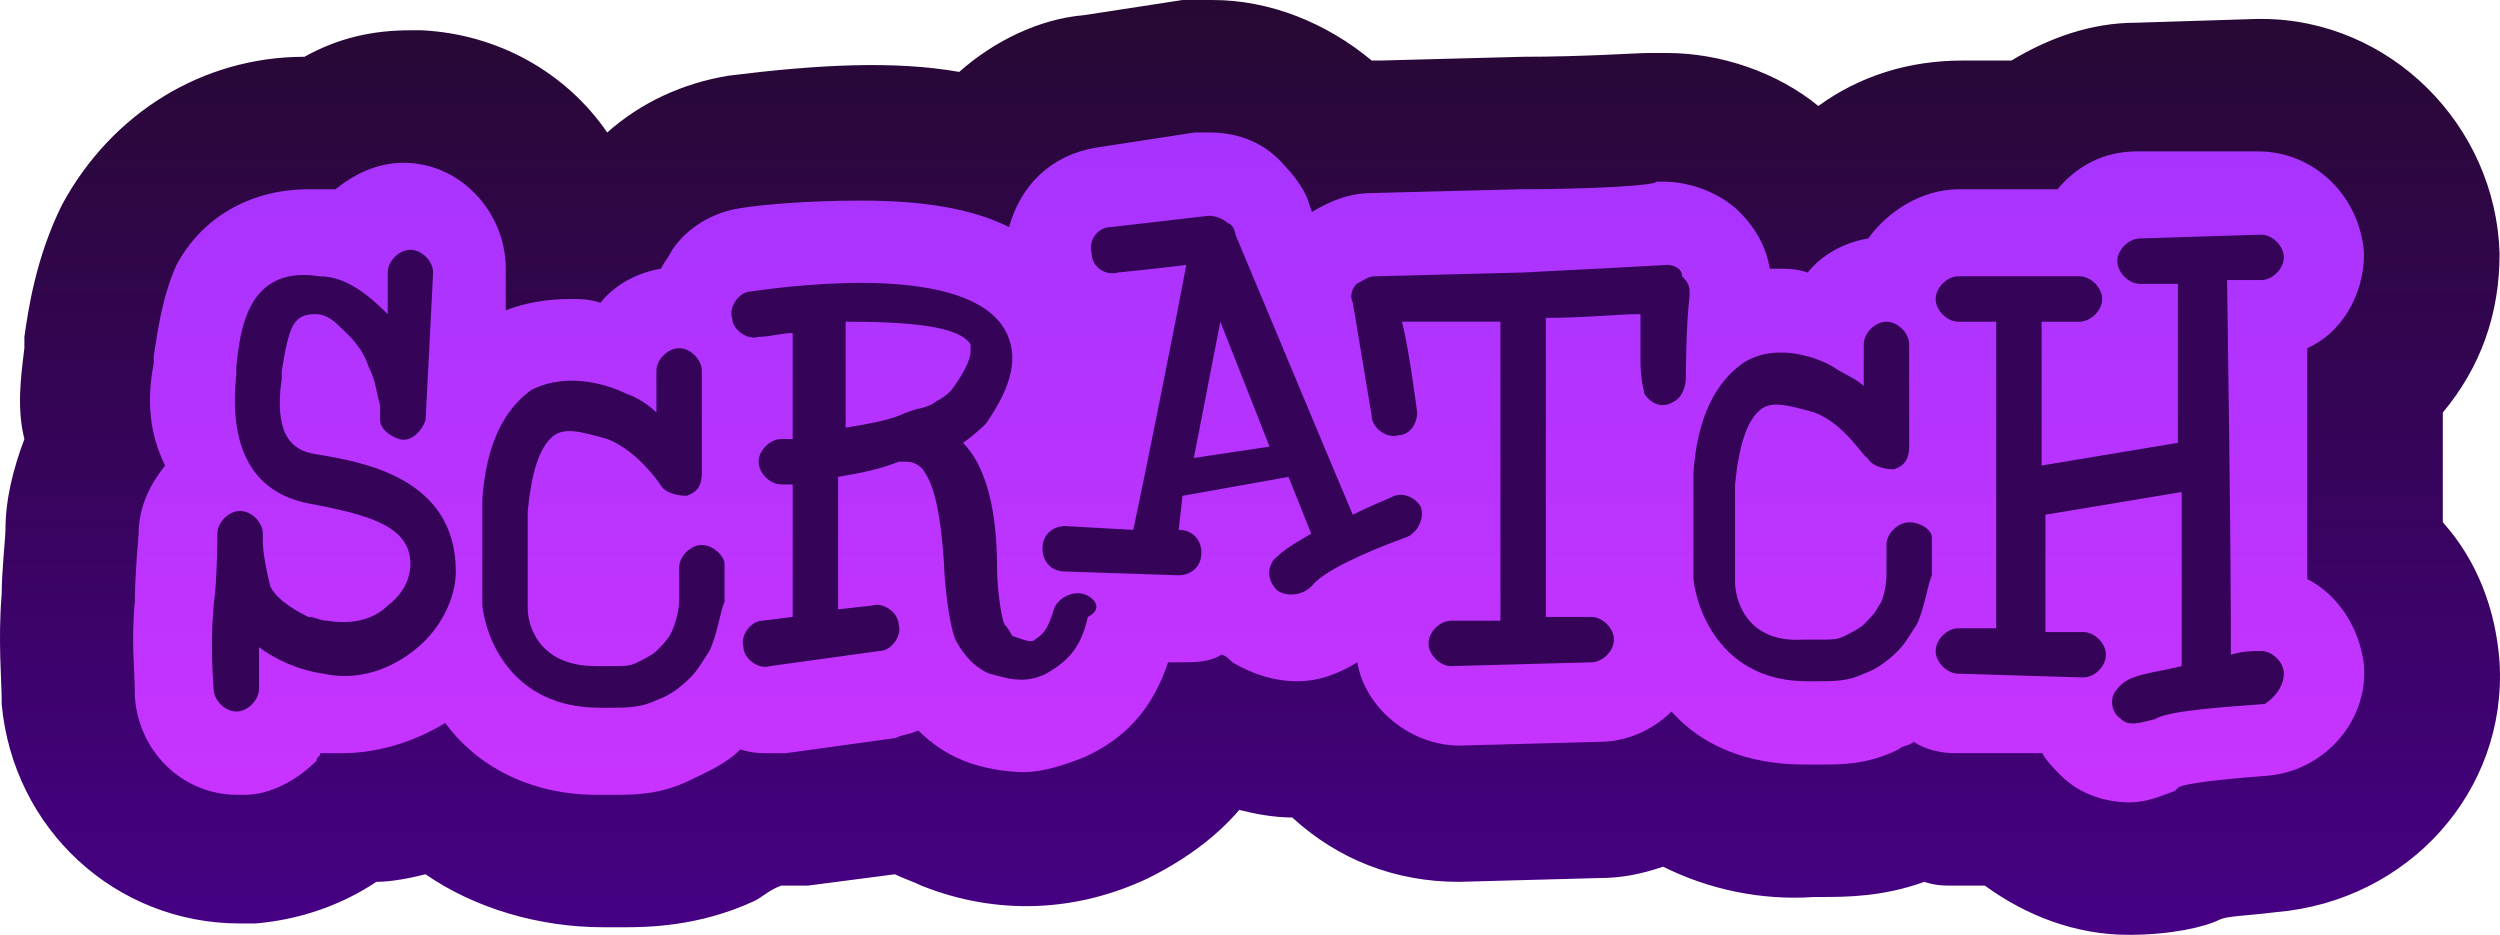 <svg version="1.1" xmlns="http://www.w3.org/2000/svg" xmlns:xlink="http://www.w3.org/1999/xlink" width="66.055" height="24.7" viewBox="0,0,66.055,24.7"><defs><linearGradient x1="240.033" y1="167.65" x2="240.033" y2="192.35" gradientUnits="userSpaceOnUse" id="color-1"><stop offset="0" stop-color="#270832"/><stop offset="1" stop-color="#460084"/></linearGradient><linearGradient x1="240" y1="171.15" x2="240" y2="188.85" gradientUnits="userSpaceOnUse" id="color-2"><stop offset="0" stop-color="#a733ff"/><stop offset="1" stop-color="#c933ff"/></linearGradient></defs><g transform="translate(-207.006,-167.65)"><g data-paper-data="{&quot;isPaintingLayer&quot;:true}" fill-rule="nonzero" stroke="none" stroke-width="1" stroke-linecap="butt" stroke-linejoin="miter" stroke-miterlimit="10" stroke-dasharray="" stroke-dashoffset="0" style="mix-blend-mode: normal"><path d="M267.15,191.75c-0.8,0.1 -1.3,0.1 -1.5,0.2c-0.4,0.2 -1.3,0.4 -2.4,0.4c-1.4,0 -2.7,-0.5 -3.8,-1.3h-0.8c-0.3,0 -0.5,0 -0.8,-0.1c-1.1,0.4 -2.1,0.4 -2.7,0.4h-0.2c-1.4,0.1 -2.8,-0.2 -4,-0.8c-0.6,0.2 -1.1,0.3 -1.7,0.3l-3.7,0.1c-1.7,0 -3.2,-0.6 -4.4,-1.7c-0.5,0 -1,-0.1 -1.4,-0.2c-0.6,0.7 -1.4,1.3 -2.4,1.8c-1.9,0.9 -4,1 -6,0.2c-0.2,-0.1 -0.5,-0.2 -0.7,-0.3l-2.3,0.3h-0.7c-0.3,0.1 -0.5,0.3 -0.7,0.4c-1.5,0.7 -2.9,0.7 -3.5,0.7h-0.5c-1.7,0 -3.4,-0.5 -4.7,-1.4c-0.4,0.1 -0.9,0.2 -1.3,0.2c-0.9,0.6 -2,1 -3.2,1.1h-0.4c-3.3,0 -6,-2.5 -6.3,-5.8v-0.1c0,-0.5 -0.1,-1.6 0,-2.8c0,-0.6 0.1,-1.5 0.1,-1.7c0,-0.8 0.2,-1.6 0.5,-2.4c-0.2,-0.8 -0.1,-1.6 0,-2.4v-0.3c0.1,-0.7 0.3,-2.1 1,-3.5c1.3,-2.4 3.7,-3.9 6.4,-3.9c0.9,-0.5 1.8,-0.7 2.8,-0.7h0.3c2,0.1 3.8,1.1 4.9,2.7c0.9,-0.8 2,-1.3 3.2,-1.5c2.4,-0.3 4.4,-0.4 6.1,-0.1c0.9,-0.8 2.1,-1.4 3.3,-1.5l2.6,-0.4h0.8c1.5,0 3,0.6 4.2,1.6h0.2l3.8,-0.1c1.6,0 3,-0.1 3.3,-0.1h0.5c1.4,0 2.9,0.5 4,1.4c1.1,-0.8 2.4,-1.2 3.8,-1.2h1.3c1,-0.6 2.1,-1 3.3,-1l3.2,-0.1h0.1c3.4,0 6.2,2.8 6.3,6.2c0,1.6 -0.5,3 -1.5,4.2v2.9c0.9,1 1.4,2.3 1.5,3.7c0.2,3.4 -2.4,6.3 -5.9,6.6z" fill="url(#color-1)"/><path d="M266.869,188.15c-1.3,0.1 -2.1,0.2 -2.3,0.3l-0.1,0.1c-0.3,0.1 -0.7,0.3 -1.2,0.3c-0.6,0 -1.3,-0.2 -1.8,-0.7c-0.2,-0.2 -0.4,-0.4 -0.5,-0.6h-2.3c-0.4,0 -0.8,-0.1 -1.1,-0.3c-0.1,0.1 -0.3,0.1 -0.4,0.2c-0.8,0.4 -1.5,0.4 -2,0.4h-0.5c-1.5,0 -2.7,-0.5 -3.5,-1.4c-0.5,0.5 -1.2,0.8 -1.9,0.8l-3.7,0.1c-1.3,0 -2.5,-1 -2.7,-2.2c-0.5,0.3 -1,0.5 -1.6,0.5c-0.6,0 -1.2,-0.2 -1.7,-0.5c-0.1,-0.1 -0.2,-0.2 -0.3,-0.2c-0.3,0.2 -0.7,0.2 -1.1,0.2h-0.3c-0.4,1.2 -1.1,2 -2.2,2.5c-0.5,0.2 -1.1,0.4 -1.6,0.4c-0.5,0 -1.1,-0.1 -1.6,-0.3c-0.5,-0.2 -0.9,-0.5 -1.2,-0.8c-0.2,0.1 -0.4,0.1 -0.6,0.2l-2.9,0.4h-0.4c-0.3,0 -0.5,0 -0.8,-0.1c-0.4,0.4 -0.9,0.6 -1.3,0.8c-0.8,0.4 -1.5,0.4 -2,0.4h-0.5c-1.8,0 -3.2,-0.8 -4,-1.9c-0.8,0.5 -1.8,0.8 -2.7,0.8h-0.6c0,0.1 -0.1,0.1 -0.1,0.2c-0.5,0.5 -1.2,0.9 -1.9,0.9h-0.2c-1.4,0 -2.6,-1.1 -2.7,-2.6v-0.1c0,-0.5 -0.1,-1.4 0,-2.4c0,-0.7 0.1,-1.8 0.1,-1.8c0,-0.7 0.3,-1.3 0.7,-1.8c-0.4,-0.8 -0.5,-1.7 -0.3,-2.7v-0.2c0.1,-0.6 0.2,-1.5 0.6,-2.4c0.7,-1.3 2,-2 3.5,-2h0.7c0.5,-0.4 1.1,-0.7 1.8,-0.7c1.5,0 2.7,1.3 2.7,2.8v1.1c0.5,-0.2 1.1,-0.3 1.7,-0.3c0.3,0 0.5,0 0.8,0.1c0.4,-0.5 1,-0.8 1.6,-0.9c0.1,-0.2 0.2,-0.3 0.3,-0.5c0.4,-0.6 1.1,-1 1.8,-1.1c0.6,-0.1 1.8,-0.2 3.2,-0.2c1.6,0 2.9,0.2 3.9,0.7c0.3,-1.1 1.1,-1.9 2.3,-2.1l2.6,-0.4h0.4c0.8,0 1.5,0.3 2,0.9c0.2,0.2 0.5,0.6 0.6,0.9l0.1,0.3c0.5,-0.3 1,-0.5 1.6,-0.5l3.9,-0.1c1.9,0 3.6,-0.1 3.6,-0.2h0.2c0.7,0 1.5,0.3 2,0.8c0.4,0.4 0.7,0.9 0.8,1.5h0.2c0.3,0 0.5,0 0.8,0.1c0.4,-0.5 1,-0.8 1.6,-0.9c0.5,-0.7 1.4,-1.3 2.4,-1.3h2.6c0.5,-0.6 1.2,-1 2.1,-1h3.2c1.5,0 2.7,1.2 2.8,2.7c0,1.1 -0.6,2.1 -1.5,2.5v6.1c0.8,0.4 1.4,1.3 1.5,2.3c0.1,1.5 -1.1,2.8 -2.6,2.9z" fill="url(#color-2)"/><path d="M215.35,179.65c1.2,0.2 3.7,0.6 3.7,3.1c0,0.7 -0.4,1.5 -1,2c-0.7,0.6 -1.6,0.9 -2.5,0.7c-0.7,-0.1 -1.3,-0.4 -1.7,-0.7v1.1c0,0.3 -0.3,0.6 -0.6,0.6c-0.3,0 -0.6,-0.3 -0.6,-0.6c0,-0.1 -0.1,-1 0,-2.2c0.1,-0.7 0.1,-1.9 0.1,-1.9c0,-0.3 0.3,-0.6 0.6,-0.6c0.3,0 0.6,0.3 0.6,0.6v0.2c0,0.3 0.1,0.8 0.2,1.2c0.2,0.4 0.8,0.7 1,0.8c0.2,0 0.3,0.1 0.5,0.1c0.6,0.1 1.2,0 1.6,-0.4c0.4,-0.3 0.6,-0.7 0.6,-1.1c0,-1 -1.1,-1.3 -2.7,-1.6c-1.5,-0.3 -2.1,-1.5 -1.9,-3.4v-0.2c0.1,-1 0.3,-2.7 2.2,-2.4c0.7,0 1.3,0.5 1.8,1v-1.1c0,-0.3 0.3,-0.6 0.6,-0.6c0.3,0 0.6,0.3 0.6,0.6c0,0.1 -0.2,3.9 -0.2,3.9c-0.1,0.3 -0.4,0.6 -0.7,0.5c-0.3,-0.1 -0.5,-0.3 -0.5,-0.5v-0.4c-0.1,-0.3 -0.1,-0.6 -0.3,-1c-0.2,-0.6 -0.6,-0.9 -0.8,-1.1c-0.2,-0.2 -0.4,-0.3 -0.6,-0.3c-0.6,0 -0.7,0.3 -0.9,1.5v0.2c-0.2,1.4 0.2,1.9 0.9,2M232.15,177.95c0.3,-0.4 0.5,-0.8 0.5,-1v-0.2c-0.3,-0.5 -1.7,-0.6 -3.3,-0.6v2.8c0.6,-0.1 1.2,-0.2 1.6,-0.4l0.3,-0.1c0.1,0 0.4,-0.1 0.5,-0.2c0.2,-0.1 0.3,-0.2 0.4,-0.3M235.65,183.35c0.3,0.1 0.5,0.4 0.1,0.6c-0.2,0.9 -0.6,1.2 -1.1,1.5c-0.6,0.3 -1.1,0.1 -1.5,0c-0.5,-0.2 -0.8,-0.7 -0.9,-0.9c-0.2,-0.5 -0.3,-1.7 -0.3,-2c-0.1,-1.5 -0.3,-2.1 -0.5,-2.4c-0.1,-0.2 -0.3,-0.3 -0.5,-0.3h-0.2c-0.5,0.2 -1,0.3 -1.6,0.4v3.5l0.9,-0.1c0.3,-0.1 0.7,0.2 0.7,0.5c0.1,0.3 -0.2,0.7 -0.5,0.7l-2.9,0.4c-0.3,0.1 -0.7,-0.2 -0.7,-0.5c-0.1,-0.3 0.2,-0.7 0.5,-0.7l0.8,-0.1v-3.5h-0.3c-0.3,0 -0.6,-0.3 -0.6,-0.6c0,-0.3 0.3,-0.6 0.6,-0.6h0.3v-2.8c-0.3,0 -0.6,0.1 -0.9,0.1c-0.3,0.1 -0.7,-0.2 -0.7,-0.5c-0.1,-0.3 0.2,-0.7 0.5,-0.7c1.4,-0.2 5.7,-0.7 6.7,1c0.4,0.7 0.2,1.5 -0.5,2.5c0,0 -0.3,0.3 -0.6,0.5c0.5,0.5 0.9,1.5 0.9,3.3c0,0.5 0.1,1.3 0.2,1.5c0.1,0.1 0.2,0.3 0.2,0.3c0.3,0.1 0.5,0.2 0.6,0.1c0.1,-0.1 0.3,-0.1 0.5,-0.8c0.1,-0.3 0.5,-0.5 0.8,-0.4M257.45,181.45c0.3,0 0.6,0.2 0.6,0.4v1c-0.1,0.2 -0.2,0.9 -0.4,1.3c-0.2,0.3 -0.3,0.5 -0.5,0.7c-0.3,0.3 -0.6,0.5 -0.9,0.6c-0.4,0.2 -0.8,0.2 -1.2,0.2h-0.3c-2.2,0 -2.9,-1.8 -3,-2.7v-2.8c0.1,-1.5 0.6,-2.4 1.3,-2.9c0.9,-0.6 2.1,-0.1 2.4,0.1c0.3,0.2 0.6,0.3 0.8,0.5v-1.1c0,-0.3 0.3,-0.6 0.6,-0.6c0.3,0 0.6,0.3 0.6,0.6v2.7c0,0.3 -0.1,0.5 -0.4,0.6c-0.3,0 -0.6,-0.1 -0.7,-0.3c-0.1,0 -0.6,-0.9 -1.4,-1.2c-0.7,-0.2 -1.1,-0.3 -1.4,-0.1c-0.4,0.3 -0.6,1 -0.7,2v2.6c0,0.3 0.2,1.6 1.8,1.5h0.4c0.4,0 0.5,0 0.7,-0.1c0.2,-0.1 0.4,-0.2 0.5,-0.3c0.2,-0.2 0.3,-0.3 0.4,-0.5c0.1,-0.1 0.2,-0.5 0.2,-0.8v-0.8c0,-0.3 0.3,-0.6 0.6,-0.6M267.35,185.45c0,0.3 -0.2,0.6 -0.5,0.8c-1.4,0.1 -2.6,0.2 -2.9,0.4c-0.4,0.1 -0.7,0.2 -0.9,0c-0.3,-0.2 -0.3,-0.6 -0.1,-0.8c0.3,-0.4 0.9,-0.4 1.7,-0.6v-4.6l-3.6,0.6v3.1h1c0.3,0 0.6,0.3 0.6,0.6c0,0.3 -0.3,0.6 -0.6,0.6l-3.3,-0.1c-0.3,0 -0.6,-0.3 -0.6,-0.6c0,-0.3 0.3,-0.6 0.6,-0.6h1v-8.1h-1c-0.3,0 -0.6,-0.3 -0.6,-0.6c0,-0.3 0.3,-0.6 0.6,-0.6h3.2c0.3,0 0.6,0.3 0.6,0.6c0,0.3 -0.3,0.6 -0.6,0.6h-1v3.8l3.6,-0.6v-4.2h-1c-0.3,0 -0.6,-0.3 -0.6,-0.6c0,-0.3 0.3,-0.6 0.6,-0.6l3.2,-0.1c0.3,0 0.6,0.3 0.6,0.6c0,0.3 -0.3,0.6 -0.6,0.6h-0.9c0.1,6.8 0.1,8.9 0.1,9.9c0.3,-0.1 0.6,-0.1 0.8,-0.1c0.3,0 0.6,0.3 0.6,0.6" fill="#350459"/><path d="M240.55,179.45l-1.3,-3.3l-0.7,3.6zM243.85,180.75c0.3,-0.1 0.6,0.1 0.7,0.3c0.1,0.3 -0.1,0.7 -0.4,0.8c-1.1,0.4 -2.2,0.9 -2.5,1.3c-0.2,0.2 -0.6,0.3 -0.9,0.1c-0.2,-0.2 -0.3,-0.5 -0.1,-0.8c0.3,-0.3 0.5,-0.4 1,-0.7l-0.6,-1.5l-2.8,0.5l-0.1,0.9c0.4,0 0.6,0.3 0.6,0.6c0,0.4 -0.3,0.6 -0.6,0.6l-3,-0.1c-0.4,0 -0.6,-0.3 -0.6,-0.6c0,-0.4 0.3,-0.6 0.6,-0.6l1.8,0.1c0.3,-1.4 1.2,-5.9 1.4,-7c-0.8,0.1 -1.8,0.2 -1.8,0.2c-0.4,0.1 -0.7,-0.2 -0.7,-0.5c-0.1,-0.4 0.2,-0.7 0.5,-0.7l2.6,-0.3c0.2,0 0.4,0.1 0.5,0.2c0.1,0 0.2,0.2 0.2,0.3l2.3,5.5l0.8,1.9c0.6,-0.3 0.9,-0.4 1.1,-0.5" fill="#350459"/><path d="M251.05,174.65c0.2,0 0.4,0.1 0.4,0.3c0.2,0.2 0.2,0.3 0.2,0.5c-0.1,0.8 -0.1,2.2 -0.1,2.2c0,0.2 -0.1,0.5 -0.3,0.6c-0.3,0.2 -0.6,0.1 -0.8,-0.2c0,-0.1 -0.1,-0.3 -0.1,-0.9v-1.2c-0.6,0 -1.5,0.1 -2.5,0.1v7.9h1.2c0.3,0 0.6,0.3 0.6,0.6c0,0.3 -0.3,0.6 -0.6,0.6l-3.7,0.1c-0.3,0 -0.6,-0.3 -0.6,-0.6c0,-0.3 0.3,-0.6 0.6,-0.6h1.3v-7.9h-2.6c0.2,0.8 0.4,2.4 0.4,2.4c0,0.3 -0.2,0.6 -0.5,0.6c-0.3,0.1 -0.7,-0.2 -0.7,-0.5l-0.5,-3c-0.1,-0.2 0,-0.4 0.1,-0.5c0.2,-0.1 0.3,-0.2 0.5,-0.2l3.9,-0.1c2,-0.1 3.8,-0.2 3.8,-0.2M225.55,182.05c0.3,0 0.6,0.3 0.6,0.5v1c-0.1,0.2 -0.2,0.9 -0.4,1.3c-0.2,0.3 -0.3,0.5 -0.5,0.7c-0.3,0.3 -0.6,0.5 -0.9,0.6c-0.4,0.2 -0.8,0.2 -1.2,0.2h-0.3c-2.3,0 -3,-1.8 -3.1,-2.7v-2.8c0.1,-1.5 0.6,-2.4 1.3,-2.9c1,-0.5 2.1,-0.1 2.5,0.1c0.3,0.1 0.6,0.3 0.8,0.5v-1.1c0,-0.3 0.3,-0.6 0.6,-0.6c0.3,0 0.6,0.3 0.6,0.6v2.7c0,0.3 -0.1,0.5 -0.4,0.6c-0.3,0 -0.6,-0.1 -0.7,-0.3c0,0 -0.6,-0.9 -1.4,-1.2c-0.7,-0.2 -1.1,-0.3 -1.4,-0.1c-0.4,0.3 -0.6,1 -0.7,2v2.6c0,0.3 0.2,1.5 1.8,1.5h0.4c0.4,0 0.5,0 0.7,-0.1c0.2,-0.1 0.4,-0.2 0.5,-0.3c0.2,-0.2 0.3,-0.3 0.4,-0.5c0.1,-0.2 0.2,-0.6 0.2,-0.8v-0.9c0,-0.3 0.3,-0.6 0.6,-0.6" fill="#350459"/></g></g></svg><!--rotationCenter:32.994449444444456:12.349999999999994-->